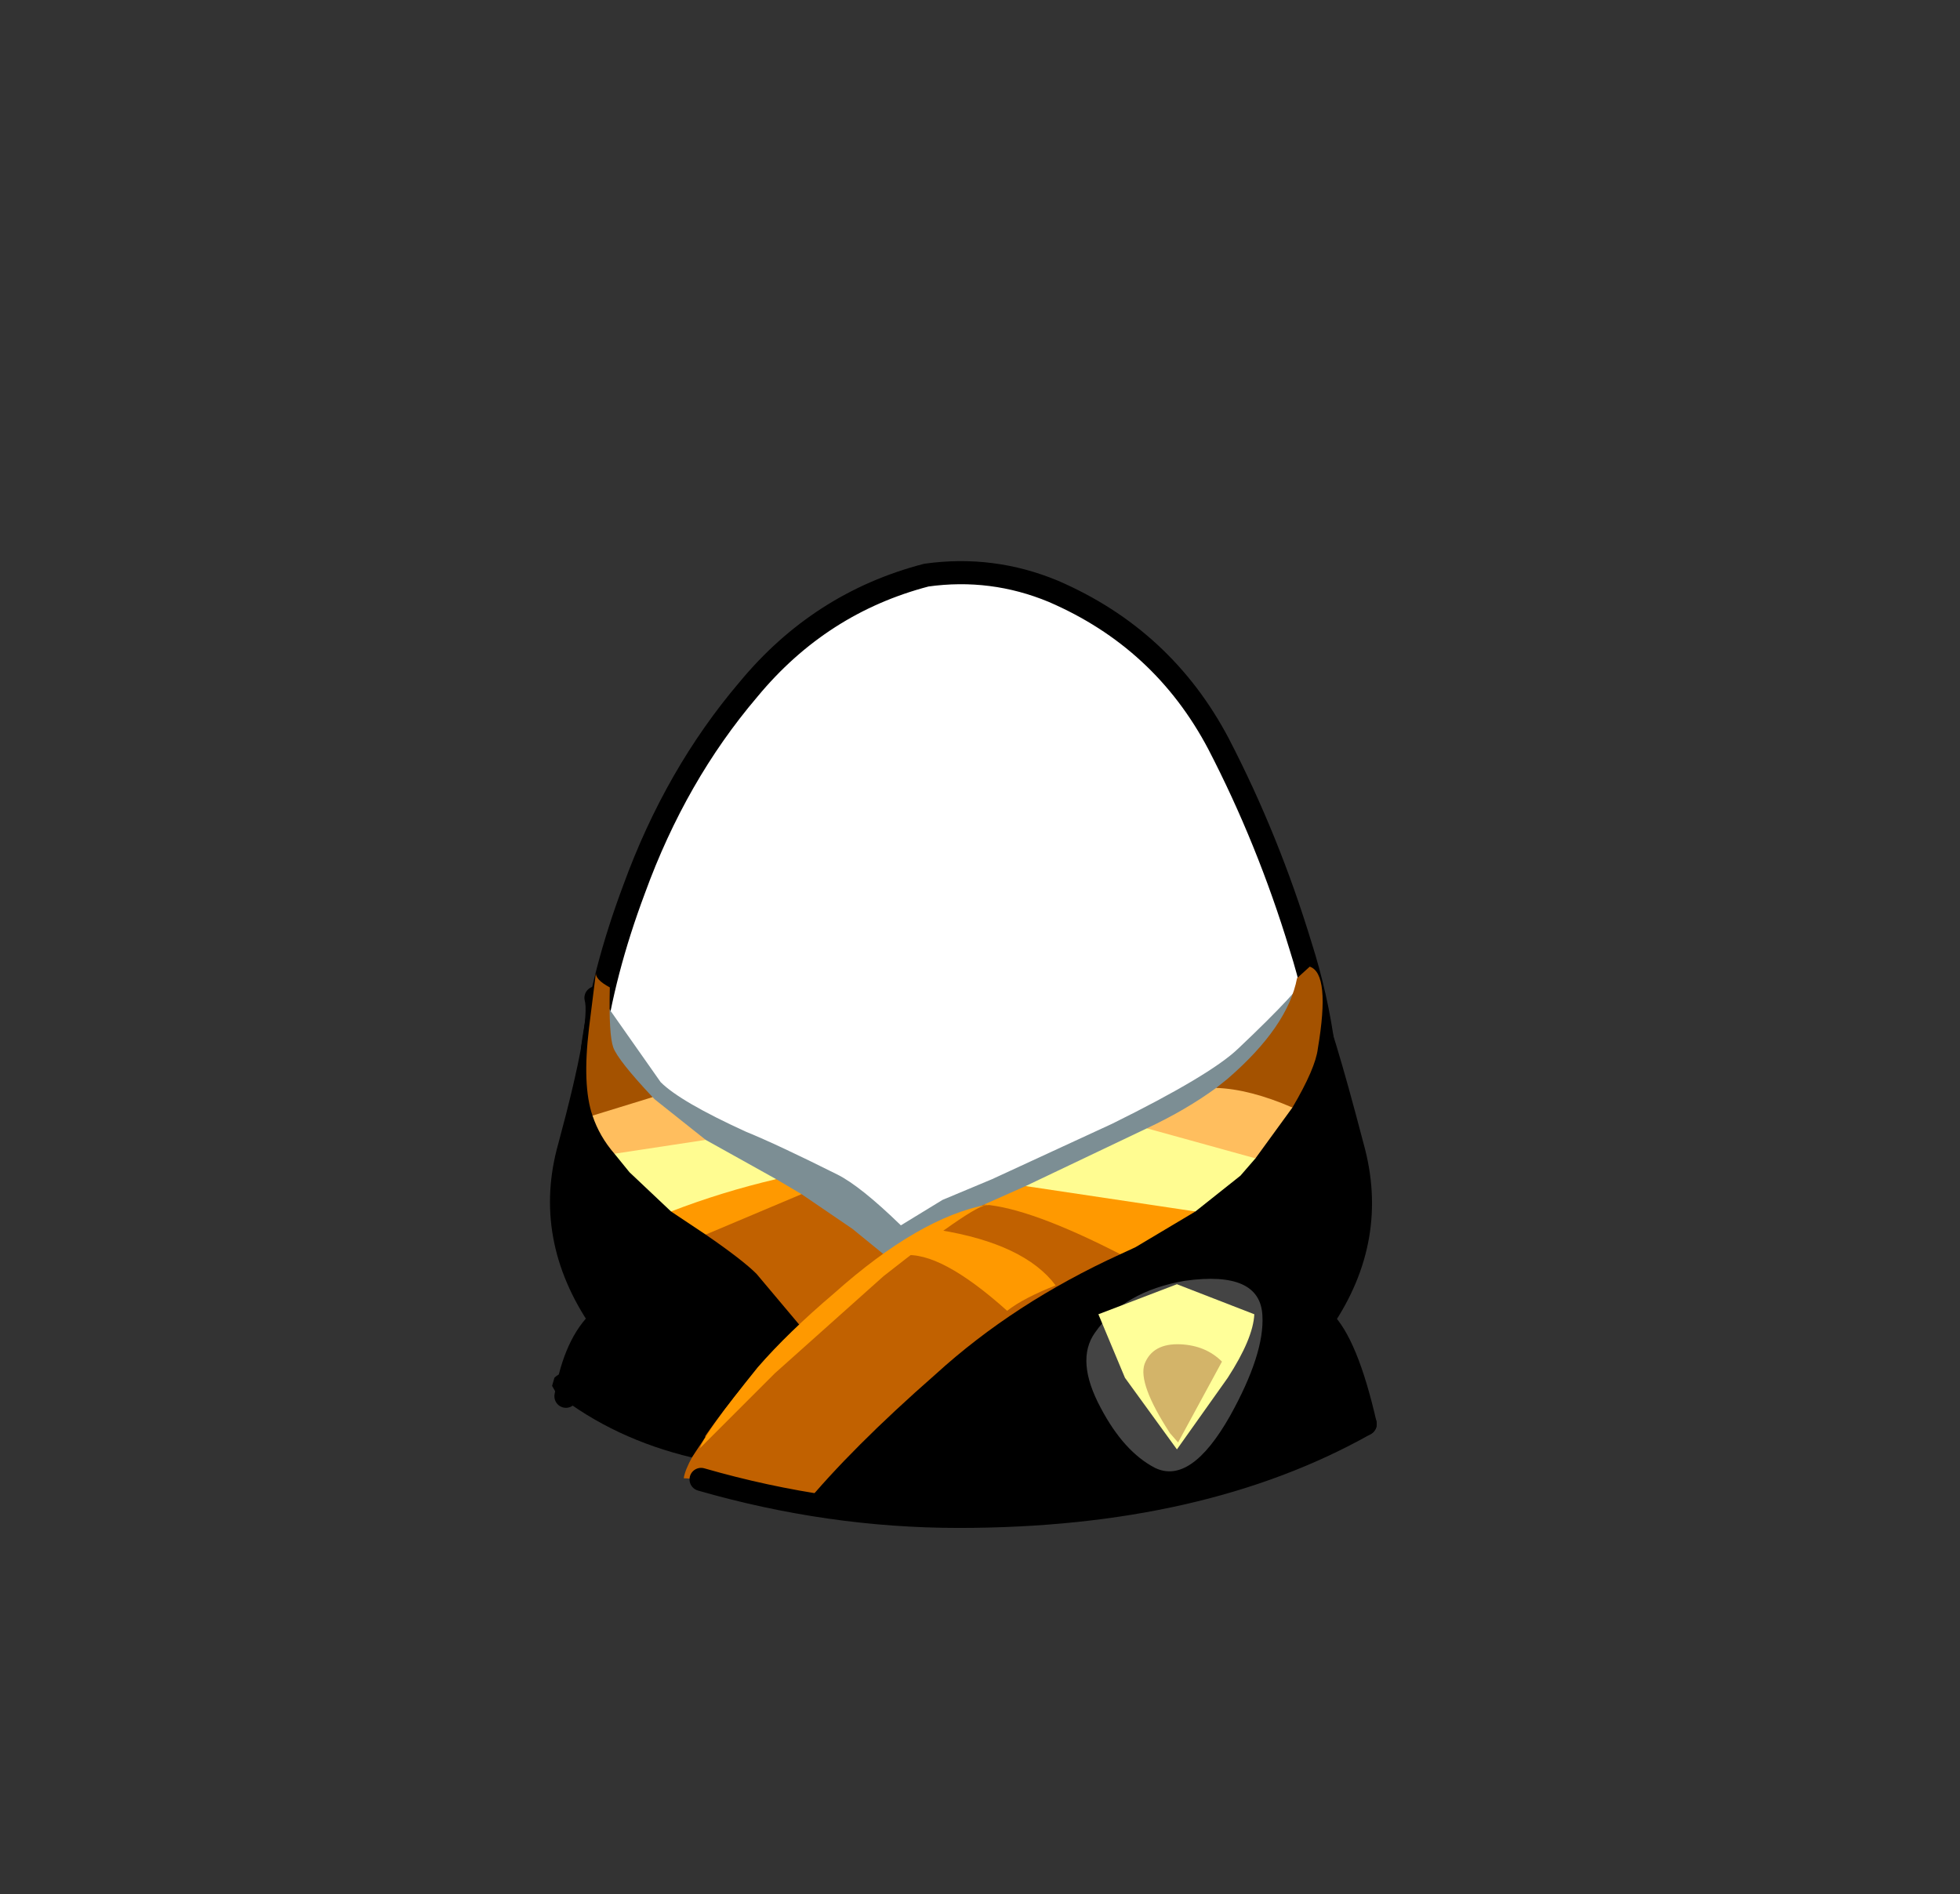 <?xml version="1.0" encoding="UTF-8" standalone="no"?>
<svg xmlns:xlink="http://www.w3.org/1999/xlink" height="82.0px" width="84.85px" xmlns="http://www.w3.org/2000/svg">
  <rect width="100%" height="100%" fill="#333333" stroke="none"/>
  <g transform="matrix(1.0, 0.0, 0.0, 1.0, 37.4, 42.25)">
    <use height="38.0" transform="matrix(1.0, 0.0, 0.0, 1.0, -11.95, -17.45)" width="32.05" xlink:href="#sprite0"/>
    <use height="21.6" transform="matrix(1.0, 0.0, 0.0, 1.0, -12.25, -17.95)" width="32.65" xlink:href="#sprite1"/>
    <use height="21.15" transform="matrix(1.0, 0.0, 0.0, 1.0, -13.2, 2.25)" width="34.9" xlink:href="#sprite2"/>
    <use height="14.45" transform="matrix(1.0, 0.0, 0.0, 1.0, -11.75, -0.2)" width="31.05" xlink:href="#sprite3"/>
    <use height="8.35" transform="matrix(1.0, 0.0, 0.0, 1.0, 9.65, 13.1)" width="7.6" xlink:href="#sprite4"/>
    <use height="13.7" transform="matrix(1.0, 0.0, 0.0, 1.0, -7.8, 9.3)" width="18.9" xlink:href="#sprite5"/>
    <use height="7.15" transform="matrix(1.0, 0.0, 0.0, 1.0, 10.15, 13.35)" width="6.75" xlink:href="#sprite6"/>
    <use height="6.7" transform="matrix(1.0, 0.0, 0.0, 1.0, -13.5, 17.2)" width="35.7" xlink:href="#sprite7"/>
    <use height="19.4" transform="matrix(1.0, 0.0, 0.0, 1.0, 18.7, 0.5)" width="3.5" xlink:href="#sprite8"/>
    <use height="18.25" transform="matrix(1.0, 0.0, 0.0, 1.0, -13.6, 0.45)" width="2.7" xlink:href="#sprite9"/>
    <use height="3.7" transform="matrix(1.0, 0.0, 0.0, 1.0, -10.8, 6.5)" width="27.75" xlink:href="#sprite10"/>
    <use height="3.5" transform="matrix(1.0, 0.0, 0.0, 1.0, 1.7, 11.0)" width="6.6" xlink:href="#sprite11"/>
    <use height="10.55" transform="matrix(1.0, 0.0, 0.0, 1.0, -7.1, 9.9)" width="12.5" xlink:href="#sprite12"/>
    <use height="4.25" transform="matrix(1.0, 0.0, 0.0, 1.0, 12.1, 15.95)" width="3.4" xlink:href="#sprite13"/>
    <use height="3.25" transform="matrix(1.0, 0.0, 0.0, 1.0, -8.35, 8.8)" width="22.7" xlink:href="#sprite14"/>
    <use height="3.3" transform="matrix(1.0, 0.0, 0.0, 1.0, -11.75, 4.6)" width="30.3" xlink:href="#sprite15"/>
    <use height="6.45" transform="matrix(1.0, 0.0, 0.0, 1.0, -12.0, -0.4)" width="31.85" xlink:href="#sprite16"/>
  </g>
  <defs>
    <g id="sprite0" transform="matrix(1.0, 0.0, 0.0, 1.0, -0.05, 0.0)">
      <use height="38.0" transform="matrix(1.0, 0.0, 0.0, 1.0, 0.05, 0.0)" width="32.05" xlink:href="#shape0"/>
    </g>
    <g id="shape0" transform="matrix(1.0, 0.0, 0.0, 1.0, -0.05, 0.0)">
      <path d="M27.35 7.4 Q29.5 11.55 30.9 16.15 32.35 20.85 32.05 25.65 31.7 30.6 27.85 33.75 24.05 36.95 19.1 37.8 L16.5 38.0 Q12.9 38.0 9.45 36.85 4.8 35.25 2.35 31.35 -0.2 27.4 0.05 23.0 0.25 18.6 2.05 13.7 3.85 8.75 7.0 5.05 10.1 1.3 14.7 0.1 L16.5 0.0 Q18.4 0.05 20.2 0.8 24.95 2.85 27.35 7.4" fill="#ffffff" fill-rule="evenodd" stroke="none"/>
    </g>
    <g id="sprite1" transform="matrix(1.0, 0.0, 0.0, 1.0, 0.25, 0.5)">
      <use height="21.6" transform="matrix(1.0, 0.0, 0.0, 1.0, -0.25, -0.5)" width="32.65" xlink:href="#shape1"/>
    </g>
    <g id="shape1" transform="matrix(1.0, 0.0, 0.0, 1.0, 0.25, 0.5)">
      <path d="M31.9 20.6 Q31.6 18.35 30.9 16.15 29.5 11.55 27.35 7.4 24.95 2.85 20.2 0.8 17.55 -0.3 14.7 0.1 10.1 1.3 7.0 5.05 3.85 8.75 2.05 13.7 0.7 17.3 0.25 20.6" fill="none" stroke="#000000" stroke-linecap="round" stroke-linejoin="round" stroke-width="1.0"/>
    </g>
    <g id="sprite2" transform="matrix(1.0, 0.0, 0.0, 1.0, -0.5, 0.0)">
      <use height="21.15" transform="matrix(1.0, 0.0, 0.0, 1.0, 0.5, 0.0)" width="34.9" xlink:href="#shape2"/>
    </g>
    <g id="shape2" transform="matrix(1.0, 0.0, 0.0, 1.0, -0.5, 0.0)">
      <path d="M33.55 12.4 L35.4 17.15 Q30.55 21.0 17.55 21.0 L7.85 19.65 Q8.8 17.55 11.1 15.05 15.7 10.1 22.65 8.4 28.75 6.85 31.75 3.3 33.25 1.5 33.55 0.0 L35.3 7.65 Q35.5 8.75 33.55 12.4" fill="#000000" fill-rule="evenodd" stroke="none"/>
      <path d="M1.8 0.2 Q1.4 1.85 2.15 3.65 3.7 7.45 9.65 8.15 12.95 8.55 13.75 12.95 14.15 15.15 13.85 17.3 L17.8 21.15 Q10.0 21.15 6.35 19.45 L9.05 18.2 Q3.35 18.45 0.7 15.45 L2.25 13.0 Q0.0 9.6 0.65 5.95 1.25 2.45 1.8 0.2" fill="#000000" fill-rule="evenodd" stroke="none"/>
    </g>
    <g id="sprite3" transform="matrix(1.0, 0.0, 0.0, 1.0, 0.0, 0.0)">
      <use height="14.45" transform="matrix(1.0, 0.0, 0.0, 1.0, 0.0, 0.0)" width="31.05" xlink:href="#shape3"/>
    </g>
    <g id="shape3" transform="matrix(1.0, 0.0, 0.0, 1.0, 0.0, 0.0)">
      <path d="M20.5 12.05 Q15.65 14.3 13.4 14.45 11.95 14.6 10.75 13.45 L8.8 11.25 6.45 9.25 3.7 6.8 Q1.9 5.75 1.25 4.8 L0.0 1.4 0.35 1.1 2.95 4.8 Q3.8 5.65 6.65 6.95 8.0 7.5 10.6 8.8 11.6 9.3 13.35 11.0 L15.15 9.9 17.3 9.0 22.5 6.6 Q26.75 4.5 27.95 3.35 30.7 0.75 31.05 0.0 30.9 1.9 28.65 5.5 26.4 9.35 20.5 12.05" fill="#7c8e94" fill-rule="evenodd" stroke="none"/>
    </g>
    <g id="sprite4" transform="matrix(1.0, 0.0, 0.0, 1.0, 0.0, 0.0)">
      <use height="8.35" transform="matrix(1.0, 0.0, 0.0, 1.0, 0.0, 0.0)" width="7.6" xlink:href="#shape4"/>
    </g>
    <g id="shape4" transform="matrix(1.0, 0.0, 0.0, 1.0, 0.0, 0.0)">
      <path d="M7.6 1.6 Q7.7 3.25 6.2 5.95 4.5 8.95 2.95 8.2 1.6 7.5 0.6 5.6 -0.5 3.55 0.35 2.35 1.6 0.55 4.25 0.1 7.5 -0.35 7.6 1.6" fill="#444444" fill-rule="evenodd" stroke="none"/>
    </g>
    <g id="sprite5" transform="matrix(1.0, 0.0, 0.0, 1.0, 0.0, 0.15)">
      <use height="13.7" transform="matrix(1.0, 0.0, 0.0, 1.0, 0.0, -0.15)" width="18.9" xlink:href="#shape5"/>
    </g>
    <g id="shape5" transform="matrix(1.0, 0.0, 0.0, 1.0, 0.0, 0.15)">
      <path d="M13.0 0.45 Q19.15 0.05 18.9 2.6 14.3 4.7 10.9 7.8 7.25 11.0 5.15 13.55 0.85 12.3 0.0 12.3 0.1 11.6 1.3 9.95 3.0 7.6 5.2 5.55 L5.0 5.65 3.15 3.45 Q2.55 2.85 0.95 1.75 2.55 -0.7 5.1 0.0 L7.3 1.5 8.65 2.6 8.7 2.7 Q9.85 1.85 13.0 0.45" fill="#c16100" fill-rule="evenodd" stroke="none"/>
    </g>
    <g id="sprite6" transform="matrix(1.0, 0.0, 0.0, 1.0, 0.0, 0.0)">
      <use height="7.15" transform="matrix(1.0, 0.0, 0.0, 1.0, 0.0, 0.0)" width="6.75" xlink:href="#shape6"/>
    </g>
    <g id="shape6" transform="matrix(1.0, 0.0, 0.0, 1.0, 0.0, 0.0)">
      <path d="M6.75 1.3 Q6.7 2.35 5.6 4.05 L3.4 7.15 1.15 4.05 0.0 1.3 3.4 0.0 6.75 1.3" fill="#ffff99" fill-rule="evenodd" stroke="none"/>
    </g>
    <g id="sprite7" transform="matrix(1.0, 0.0, 0.0, 1.0, 0.0, 0.0)">
      <use height="6.7" transform="matrix(1.0, 0.0, 0.0, 1.0, 0.0, 0.0)" width="35.7" xlink:href="#shape7"/>
    </g>
    <g id="shape7" transform="matrix(1.0, 0.0, 0.0, 1.0, 0.0, 0.0)">
      <path d="M0.2 0.9 L0.0 0.55 0.1 0.2 Q0.25 0.05 0.45 0.0 L0.8 0.1 Q3.25 2.05 6.65 2.75 L6.05 3.65 Q2.7 2.85 0.2 0.9" fill="#000000" fill-rule="evenodd" stroke="none"/>
      <path d="M6.45 4.6 Q12.0 6.2 17.6 6.2 28.1 6.2 35.2 2.2" fill="none" stroke="#000000" stroke-linecap="round" stroke-linejoin="round" stroke-width="1.0"/>
    </g>
    <g id="sprite8" transform="matrix(1.0, 0.0, 0.0, 1.0, 0.5, 0.5)">
      <use height="19.4" transform="matrix(1.0, 0.0, 0.0, 1.0, -0.5, -0.5)" width="3.5" xlink:href="#shape8"/>
    </g>
    <g id="shape8" transform="matrix(1.0, 0.0, 0.0, 1.0, 0.5, 0.5)">
      <path d="M2.5 18.4 Q1.7 14.9 0.65 13.9 3.05 10.35 1.95 6.4 0.55 1.05 0.0 0.0" fill="none" stroke="#000000" stroke-linecap="round" stroke-linejoin="round" stroke-width="1.0"/>
    </g>
    <g id="sprite9" transform="matrix(1.0, 0.0, 0.0, 1.0, 0.5, 0.5)">
      <use height="18.25" transform="matrix(1.0, 0.0, 0.0, 1.0, -0.5, -0.5)" width="2.7" xlink:href="#shape9"/>
    </g>
    <g id="shape9" transform="matrix(1.0, 0.0, 0.0, 1.0, 0.5, 0.5)">
      <path d="M0.2 17.25 Q0.6 14.95 1.7 13.95 -0.75 10.35 0.35 6.45 1.8 1.1 1.5 0.0" fill="none" stroke="#000000" stroke-linecap="round" stroke-linejoin="round" stroke-width="1.0"/>
    </g>
    <g id="sprite10" transform="matrix(1.0, 0.0, 0.0, 1.0, 0.0, 0.1)">
      <use height="3.7" transform="matrix(1.0, 0.0, 0.0, 1.0, 0.0, -0.1)" width="27.75" xlink:href="#shape10"/>
    </g>
    <g id="shape10" transform="matrix(1.0, 0.0, 0.0, 1.0, 0.0, 0.1)">
      <path d="M0.65 1.9 L0.0 1.1 Q0.45 -0.35 3.95 0.5 L7.0 2.2 Q5.15 3.6 2.45 3.6 L0.65 1.9 M27.75 1.3 L27.1 2.05 25.15 3.6 Q19.8 3.75 17.8 2.5 L23.05 0.0 Q27.7 -0.5 27.75 1.3" fill="#fffc91" fill-rule="evenodd" stroke="none"/>
    </g>
    <g id="sprite11" transform="matrix(1.0, 0.0, 0.0, 1.0, 0.0, 0.0)">
      <use height="3.5" transform="matrix(1.0, 0.0, 0.0, 1.0, 0.0, 0.0)" width="6.6" xlink:href="#shape11"/>
    </g>
    <g id="shape11" transform="matrix(1.0, 0.0, 0.0, 1.0, 0.0, 0.0)">
      <path d="M1.55 0.0 Q5.25 0.6 6.6 2.4 5.2 2.95 4.5 3.5 1.6 0.9 0.0 1.1 0.5 0.4 1.55 0.0" fill="#ff9900" fill-rule="evenodd" stroke="none"/>
    </g>
    <g id="sprite12" transform="matrix(1.0, 0.0, 0.0, 1.0, 0.0, 0.0)">
      <use height="10.55" transform="matrix(1.0, 0.0, 0.0, 1.0, 0.0, 0.0)" width="12.5" xlink:href="#shape12"/>
    </g>
    <g id="shape12" transform="matrix(1.0, 0.0, 0.0, 1.0, 0.0, 0.0)">
      <path d="M12.5 0.05 Q12.2 -0.25 7.95 3.1 L3.25 7.3 0.0 10.55 Q0.2 9.9 2.5 7.05 3.8 5.55 5.8 3.85 9.5 0.55 12.45 0.0 L12.5 0.05" fill="#ff9900" fill-rule="evenodd" stroke="none"/>
    </g>
    <g id="sprite13" transform="matrix(1.0, 0.0, 0.0, 1.0, 0.0, 0.0)">
      <use height="4.25" transform="matrix(1.0, 0.0, 0.0, 1.0, 0.0, 0.0)" width="3.4" xlink:href="#shape13"/>
    </g>
    <g id="shape13" transform="matrix(1.0, 0.0, 0.0, 1.0, 0.0, 0.0)">
      <path d="M1.15 3.85 Q-0.25 1.7 0.05 0.85 0.4 -0.05 1.6 0.0 2.7 0.05 3.4 0.75 L1.5 4.25 1.15 3.85" fill="#d3b469" fill-rule="evenodd" stroke="none"/>
    </g>
    <g id="sprite14" transform="matrix(1.0, 0.0, 0.0, 1.0, 0.0, 0.0)">
      <use height="3.25" transform="matrix(1.0, 0.0, 0.0, 1.0, 0.0, 0.0)" width="22.7" xlink:href="#shape14"/>
    </g>
    <g id="shape14" transform="matrix(1.0, 0.0, 0.0, 1.0, 0.0, 0.0)">
      <path d="M20.1 2.95 L19.45 3.25 Q15.55 1.25 13.55 1.1 L15.35 0.3 22.7 1.4 20.1 2.95" fill="#ff9900" fill-rule="evenodd" stroke="none"/>
      <path d="M4.55 0.0 L5.65 0.65 1.5 2.4 0.0 1.4 Q2.2 0.55 4.55 0.0" fill="#ff9900" fill-rule="evenodd" stroke="none"/>
    </g>
    <g id="sprite15" transform="matrix(1.0, 0.0, 0.0, 1.0, 0.0, 0.25)">
      <use height="3.3" transform="matrix(1.0, 0.0, 0.0, 1.0, 0.0, -0.25)" width="30.3" xlink:href="#shape15"/>
    </g>
    <g id="shape15" transform="matrix(1.0, 0.0, 0.0, 1.0, 0.0, 0.25)">
      <path d="M0.0 1.2 Q1.35 -0.6 2.6 0.4 L2.7 0.5 4.9 2.25 0.95 2.85 Q0.3 2.1 0.0 1.2 M30.3 0.85 L28.7 3.05 24.0 1.75 Q25.7 0.95 27.0 0.0 29.75 -0.75 30.3 0.85" fill="#ffbe5e" fill-rule="evenodd" stroke="none"/>
    </g>
    <g id="sprite16" transform="matrix(1.0, 0.0, 0.0, 1.0, 0.0, 0.0)">
      <use height="6.45" transform="matrix(1.0, 0.0, 0.0, 1.0, 0.0, 0.0)" width="31.85" xlink:href="#shape16"/>
    </g>
    <g id="shape16" transform="matrix(1.0, 0.0, 0.0, 1.0, 0.0, 0.0)">
      <path d="M31.65 3.55 Q31.55 4.4 30.55 6.1 28.7 5.3 27.25 5.25 L27.75 4.85 Q30.35 2.6 30.75 0.5 L31.3 0.0 Q32.2 0.3 31.65 3.55" fill="#a45200" fill-rule="evenodd" stroke="none"/>
      <path d="M1.0 0.9 Q0.95 2.95 1.15 3.5 1.35 4.05 2.85 5.65 L0.25 6.45 Q-0.2 5.15 0.1 2.65 L0.4 0.25 Q0.35 0.55 1.0 0.9" fill="#a45200" fill-rule="evenodd" stroke="none"/>
    </g>
  </defs>
</svg>
